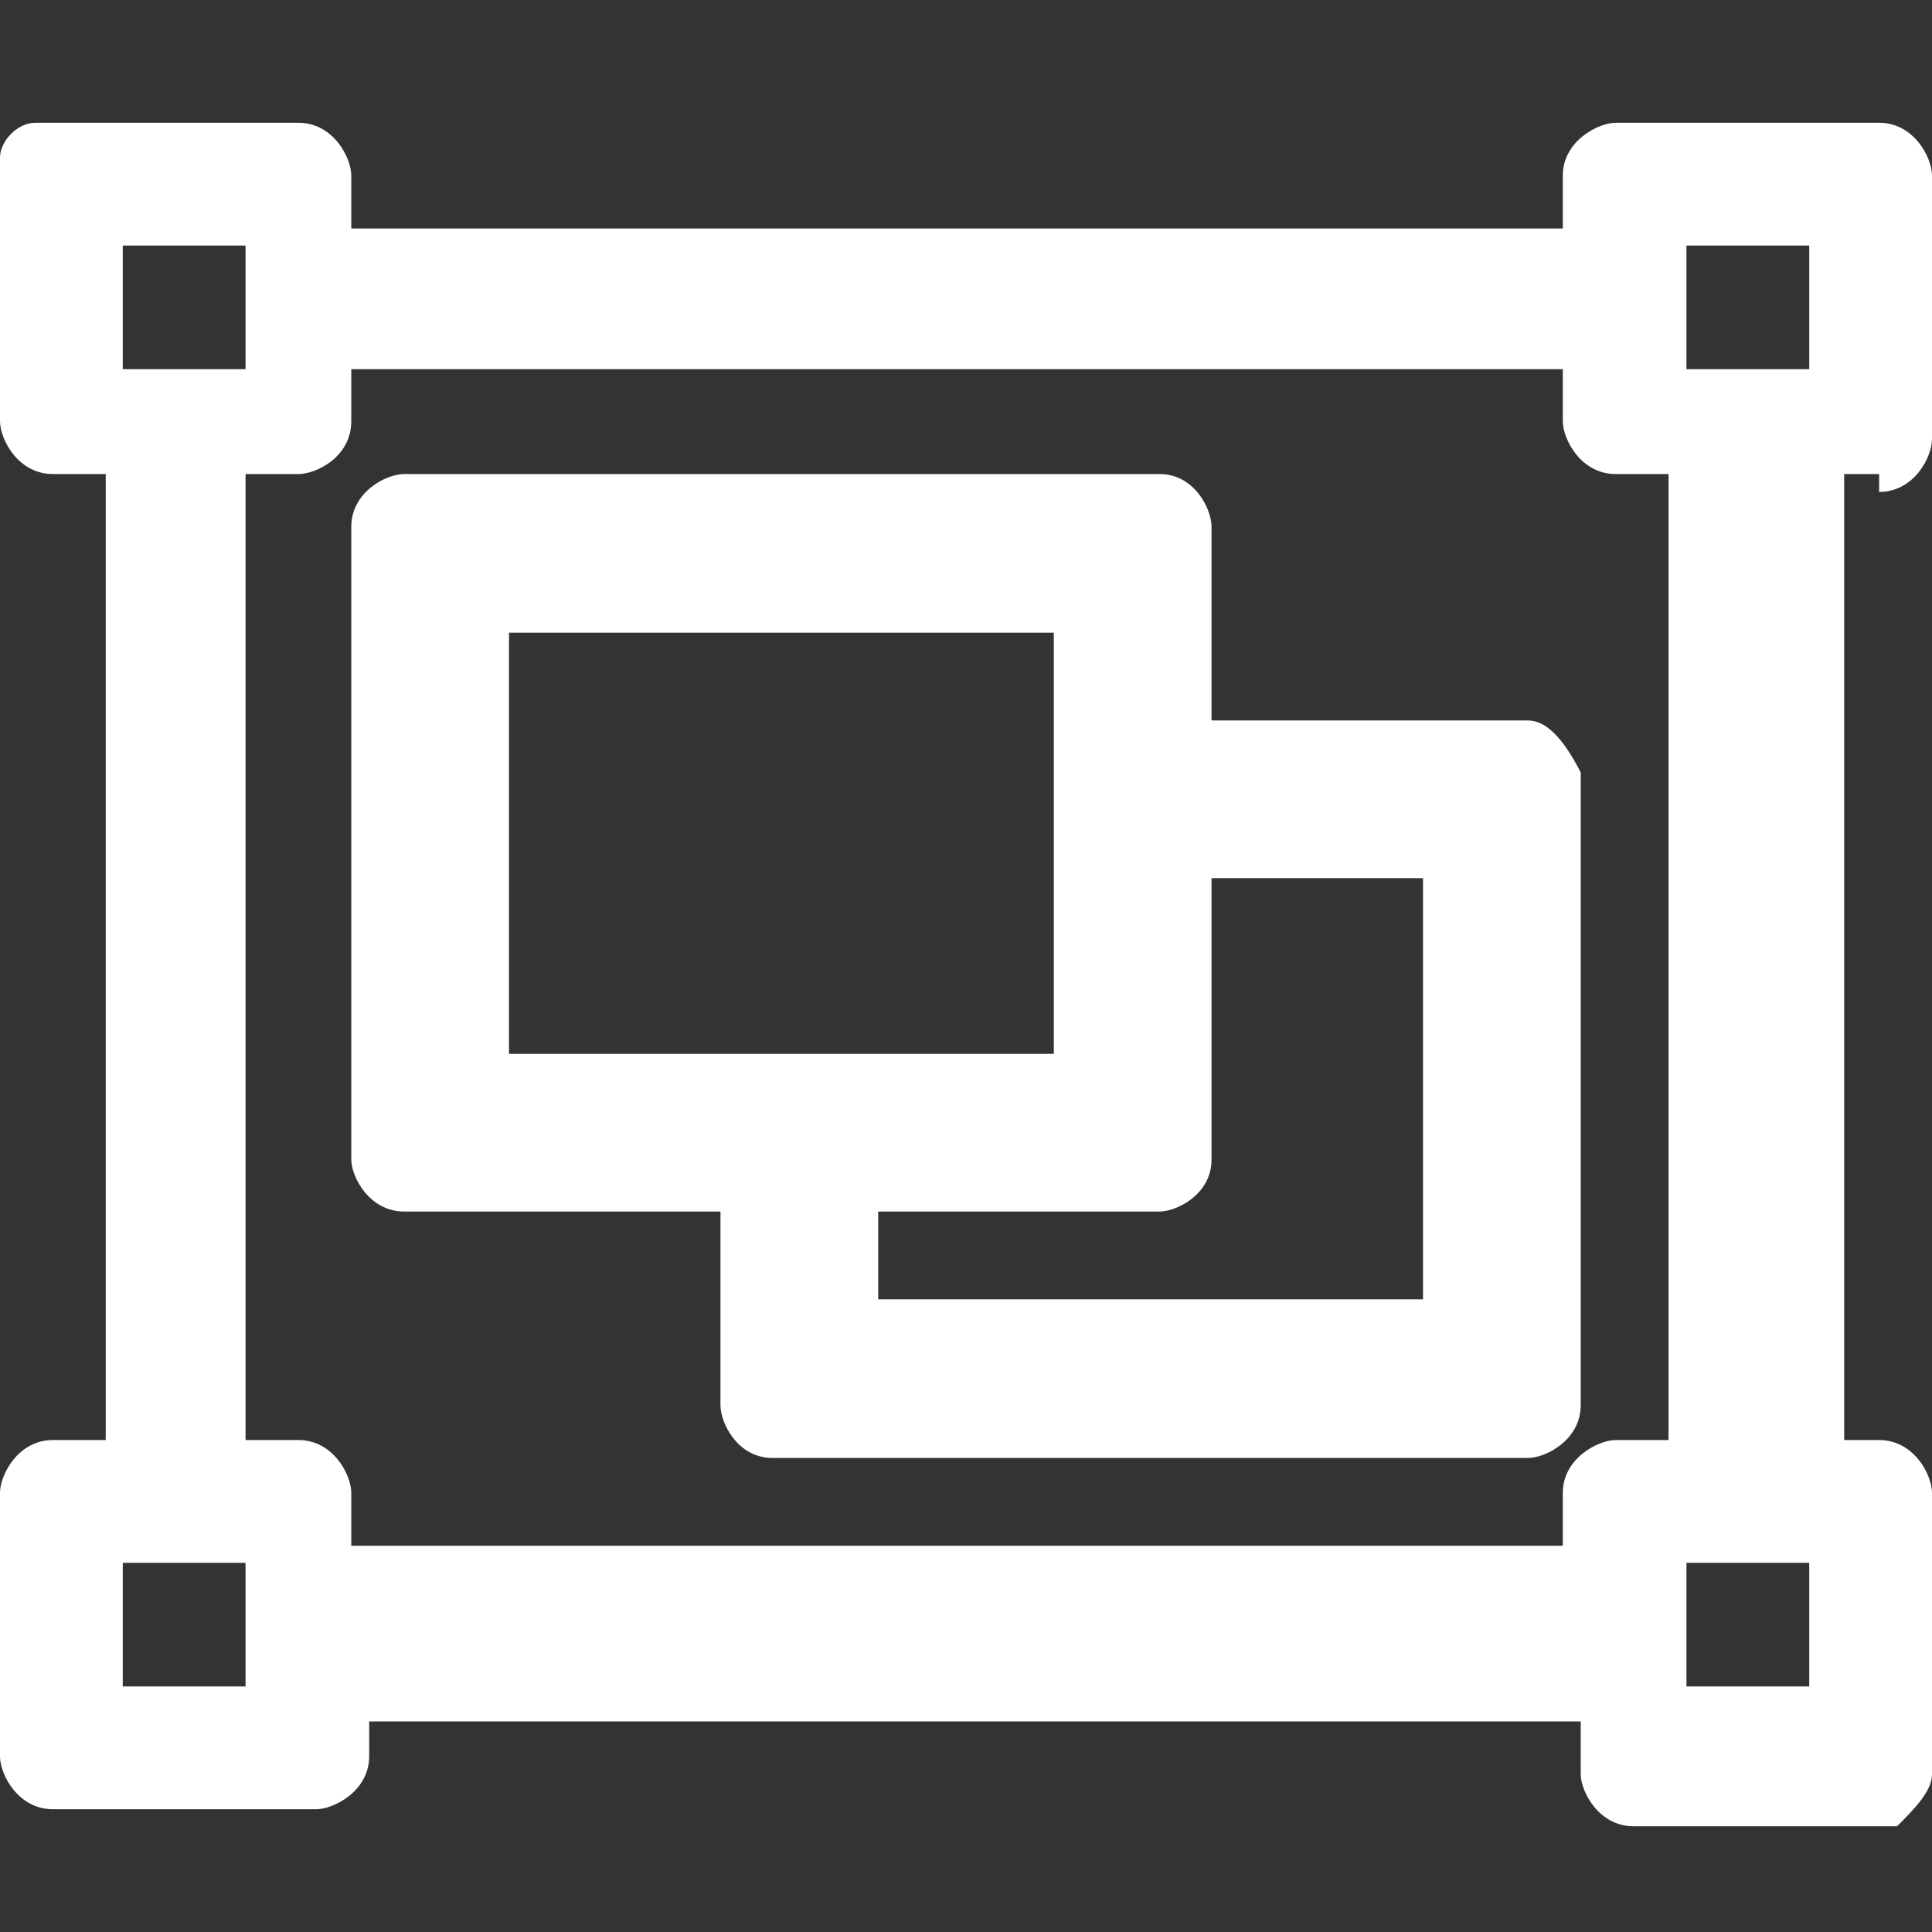 <?xml version="1.0" encoding="UTF-8"?>
<svg xmlns="http://www.w3.org/2000/svg" xmlns:xlink="http://www.w3.org/1999/xlink" width="11pt" height="11pt" viewBox="0 0 11 11" version="1.1">
<rect x="0" y="0" width="11" height="11" fill="#333333" stroke="none"/>
<g id="surface1">
<path style=" stroke:none;fill-rule:nonzero;fill:rgb(100%,100%,100%);fill-opacity:1;" d="M 10.699 2.801 C 10.898 2.801 11 2.602 11 2.5 L 11 1 C 11 0.898 10.898 0.699 10.699 0.699 L 9.199 0.699 C 9.102 0.699 8.898 0.801 8.898 1 L 8.898 1.301 L 2 1.301 L 2 1 C 2 0.898 1.898 0.699 1.699 0.699 L 0.199 0.699 C 0.102 0.699 0 0.801 0 0.898 L 0 2.398 C 0 2.5 0.102 2.699 0.301 2.699 L 0.602 2.699 L 0.602 8.199 L 0.301 8.199 C 0.102 8.199 0 8.398 0 8.5 L 0 10 C 0 10.102 0.102 10.301 0.301 10.301 L 1.801 10.301 C 1.898 10.301 2.102 10.199 2.102 10 L 2.102 9.801 L 9 9.801 L 9 10.102 C 9 10.199 9.102 10.398 9.301 10.398 L 10.801 10.398 C 10.898 10.301 11 10.199 11 10.102 L 11 8.5 C 11 8.398 10.898 8.199 10.699 8.199 L 10.5 8.199 L 10.5 2.699 L 10.699 2.699 Z M 9.602 1.398 L 10.301 1.398 L 10.301 2.102 L 9.602 2.102 Z M 0.699 1.398 L 1.398 1.398 L 1.398 2.102 L 0.699 2.102 Z M 1.398 9.602 L 0.699 9.602 L 0.699 8.898 L 1.398 8.898 Z M 10.301 9.602 L 9.602 9.602 L 9.602 8.898 L 10.301 8.898 Z M 9.5 8.199 L 9.199 8.199 C 9.102 8.199 8.898 8.301 8.898 8.5 L 8.898 8.801 L 2 8.801 L 2 8.5 C 2 8.398 1.898 8.199 1.699 8.199 L 1.398 8.199 L 1.398 2.699 L 1.699 2.699 C 1.801 2.699 2 2.602 2 2.398 L 2 2.102 L 8.898 2.102 L 8.898 2.398 C 8.898 2.5 9 2.699 9.199 2.699 L 9.5 2.699 Z M 8.699 4.102 L 6.898 4.102 L 6.898 3 C 6.898 2.898 6.801 2.699 6.602 2.699 L 2.301 2.699 C 2.199 2.699 2 2.801 2 3 L 2 6.602 C 2 6.699 2.102 6.898 2.301 6.898 L 4.102 6.898 L 4.102 8 C 4.102 8.102 4.199 8.301 4.398 8.301 L 8.699 8.301 C 8.801 8.301 9 8.199 9 8 L 9 4.398 C 8.898 4.199 8.801 4.102 8.699 4.102 Z M 2.898 3.602 L 6 3.602 L 6 6 L 2.898 6 Z M 8.102 7.398 L 5 7.398 L 5 6.898 L 6.602 6.898 C 6.699 6.898 6.898 6.801 6.898 6.602 L 6.898 5 L 8.102 5 Z M 8.102 7.398 "/>
</g>
</svg>
